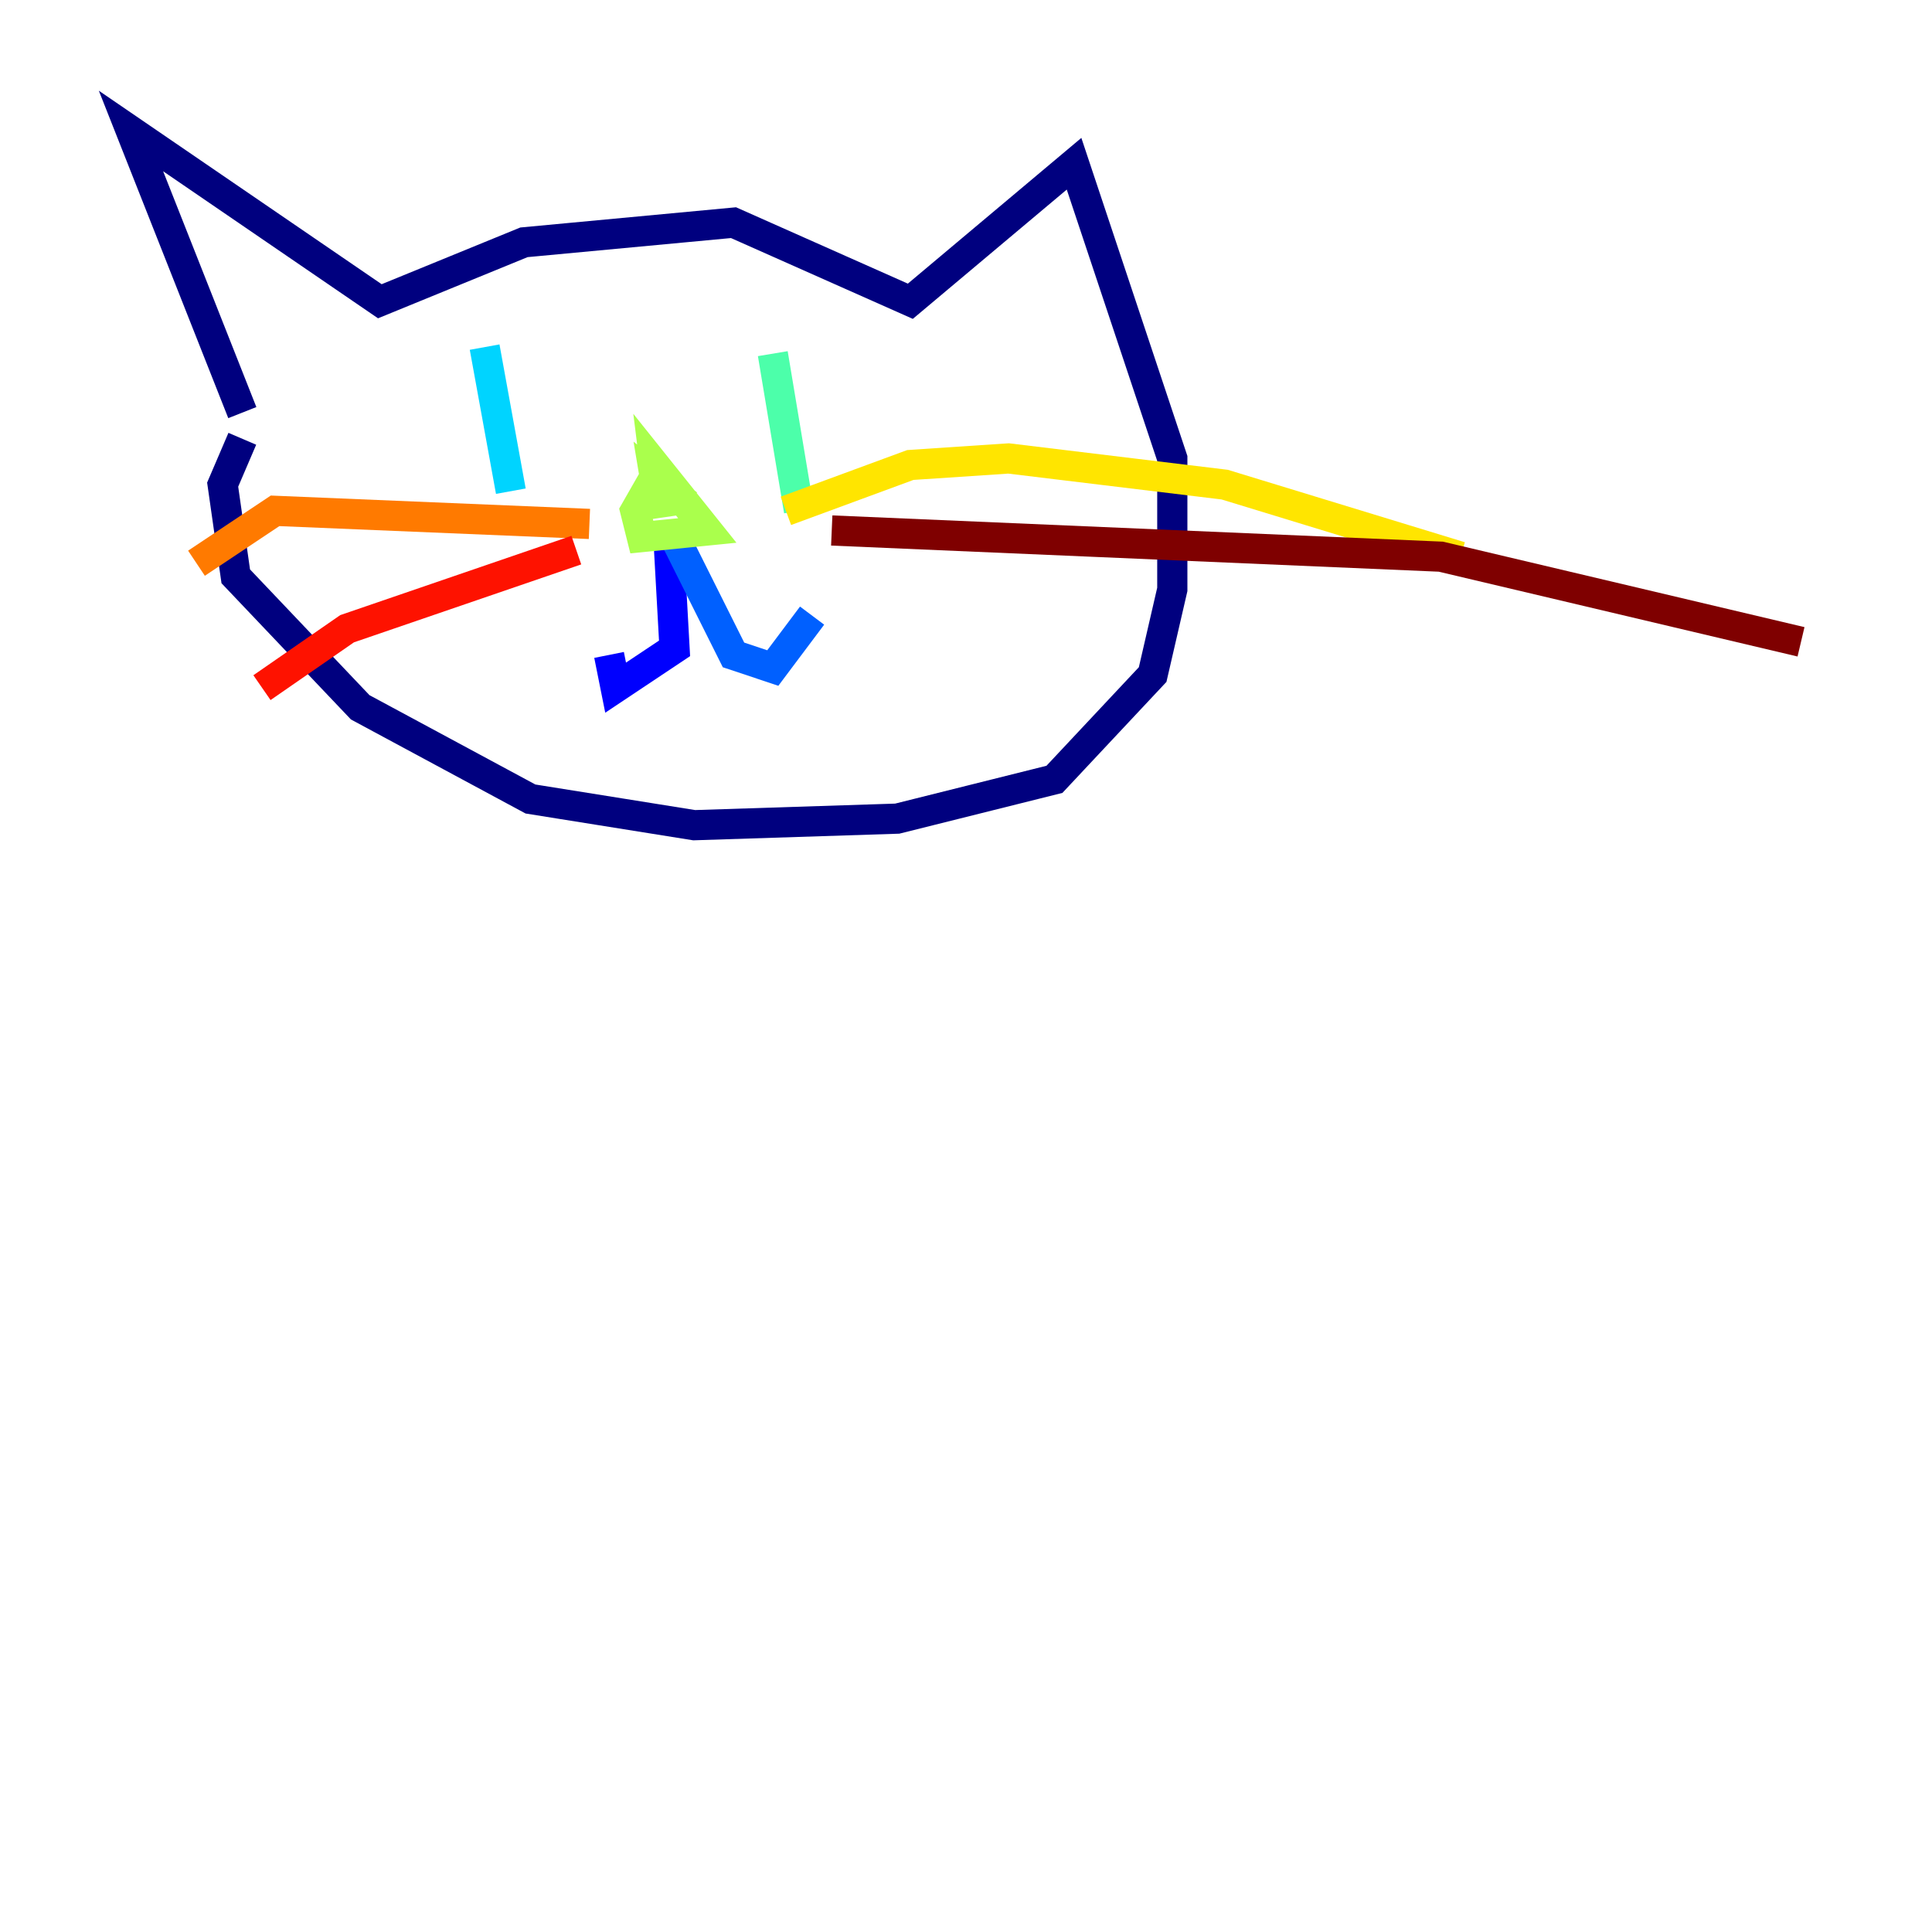 <?xml version="1.0" encoding="utf-8" ?>
<svg baseProfile="tiny" height="128" version="1.2" viewBox="0,0,128,128" width="128" xmlns="http://www.w3.org/2000/svg" xmlns:ev="http://www.w3.org/2001/xml-events" xmlns:xlink="http://www.w3.org/1999/xlink"><defs /><polyline fill="none" points="16.054,27.336 8.678,8.678 25.166,19.959 34.712,16.054 48.597,14.752 60.312,19.959 71.159,10.848 77.668,30.373 77.668,39.051 76.366,44.691 69.858,51.634 59.444,54.237 45.993,54.671 35.146,52.936 23.864,46.861 15.62,38.183 14.752,32.108 16.054,29.071" stroke="#00007f" stroke-width="2" /><polyline fill="none" points="44.258,35.146 44.691,42.956 40.786,45.559 40.352,43.39" stroke="#0000fe" stroke-width="2" /><polyline fill="none" points="44.258,34.712 48.597,43.39 51.2,44.258 53.803,40.786" stroke="#0060ff" stroke-width="2" /><polyline fill="none" points="32.108,22.997 33.844,32.542" stroke="#00d4ff" stroke-width="2" /><polyline fill="none" points="51.2,23.43 52.936,33.844" stroke="#4cffaa" stroke-width="2" /><polyline fill="none" points="43.824,30.807 42.088,33.844 42.522,35.58 46.861,35.146 43.39,30.807 43.824,34.278 43.39,31.675 45.559,33.41" stroke="#aaff4c" stroke-width="2" /><polyline fill="none" points="52.068,33.844 60.312,30.807 66.82,30.373 81.139,32.108 96.759,36.881" stroke="#ffe500" stroke-width="2" /><polyline fill="none" points="39.051,34.712 18.224,33.844 13.017,37.315" stroke="#ff7a00" stroke-width="2" /><polyline fill="none" points="38.183,36.447 22.997,41.654 17.356,45.559" stroke="#fe1200" stroke-width="2" /><polyline fill="none" points="55.105,35.146 95.458,36.881 119.322,42.522" stroke="#7f0000" stroke-width="2" /></svg>